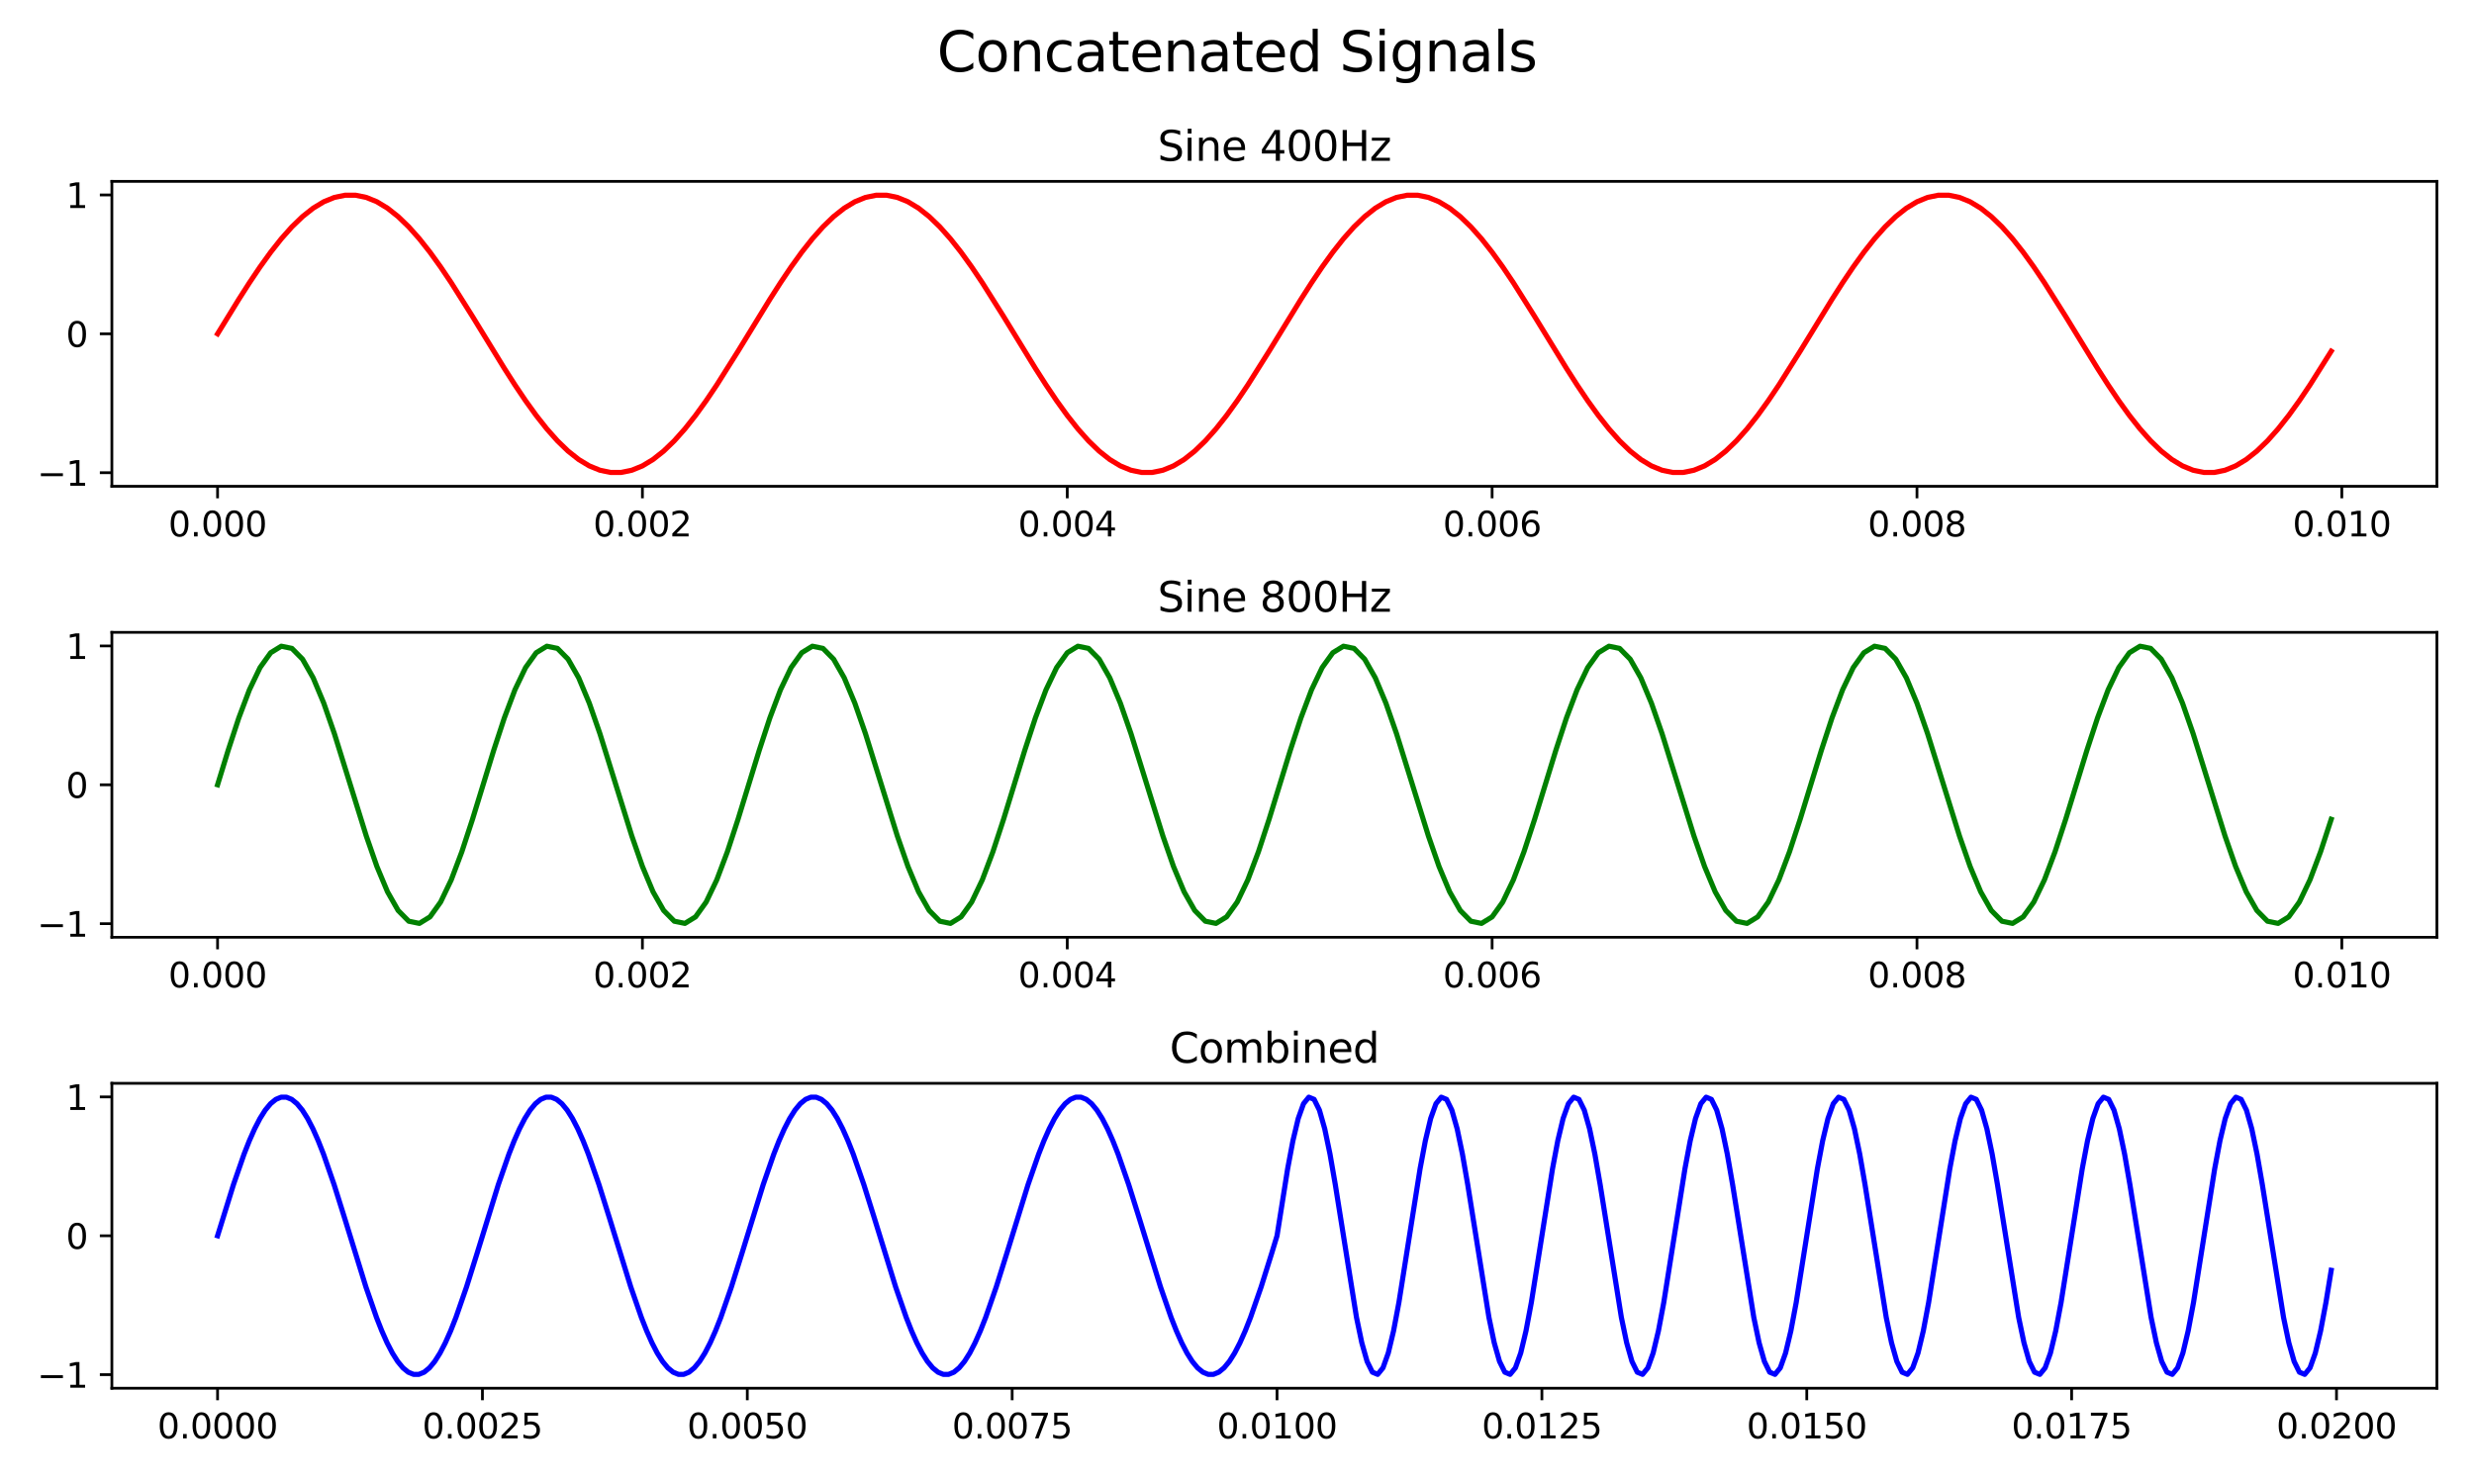 <?xml version="1.0" encoding="utf-8" standalone="no"?>
<!DOCTYPE svg PUBLIC "-//W3C//DTD SVG 1.1//EN"
  "http://www.w3.org/Graphics/SVG/1.1/DTD/svg11.dtd">
<svg xmlns:xlink="http://www.w3.org/1999/xlink" width="720pt" height="432pt" viewBox="0 0 720 432" xmlns="http://www.w3.org/2000/svg" version="1.1">
 <defs>
  <style type="text/css">*{stroke-linejoin: round; stroke-linecap: butt}</style>
 </defs>
 <g id="figure_1">
  <g id="patch_1">
   <path d="M 0 432 
L 720 432 
L 720 0 
L 0 0 
z
" style="fill: #ffffff"/>
  </g>
  <g id="axes_1">
   <g id="patch_2">
    <path d="M 32.56 141.56 
L 709.2 141.56 
L 709.2 52.8 
L 32.56 52.8 
z
" style="fill: #ffffff"/>
   </g>
   <g id="matplotlib.axis_1">
    <g id="xtick_1">
     <g id="line2d_1">
      <defs>
       <path id="m0dd2c2c470" d="M 0 0 
L 0 3.5 
" style="stroke: #000000; stroke-width: 0.8"/>
      </defs>
      <g>
       <use xlink:href="#m0dd2c2c470" x="63.316" y="141.56" style="stroke: #000000; stroke-width: 0.8"/>
      </g>
     </g>
     <g id="text_1">
      <!-- 0.000 -->
      <g transform="translate(49.002 156.158) scale(0.1 -0.1)">
       <defs>
        <path id="DejaVuSans-30" d="M 2034 4250 
Q 1547 4250 1301 3770 
Q 1056 3291 1056 2328 
Q 1056 1369 1301 889 
Q 1547 409 2034 409 
Q 2525 409 2770 889 
Q 3016 1369 3016 2328 
Q 3016 3291 2770 3770 
Q 2525 4250 2034 4250 
z
M 2034 4750 
Q 2819 4750 3233 4129 
Q 3647 3509 3647 2328 
Q 3647 1150 3233 529 
Q 2819 -91 2034 -91 
Q 1250 -91 836 529 
Q 422 1150 422 2328 
Q 422 3509 836 4129 
Q 1250 4750 2034 4750 
z
" transform="scale(0.016)"/>
        <path id="DejaVuSans-2e" d="M 684 794 
L 1344 794 
L 1344 0 
L 684 0 
L 684 794 
z
" transform="scale(0.016)"/>
       </defs>
       <use xlink:href="#DejaVuSans-30"/>
       <use xlink:href="#DejaVuSans-2e" x="63.623"/>
       <use xlink:href="#DejaVuSans-30" x="95.41"/>
       <use xlink:href="#DejaVuSans-30" x="159.033"/>
       <use xlink:href="#DejaVuSans-30" x="222.656"/>
      </g>
     </g>
    </g>
    <g id="xtick_2">
     <g id="line2d_2">
      <g>
       <use xlink:href="#m0dd2c2c470" x="186.96" y="141.56" style="stroke: #000000; stroke-width: 0.8"/>
      </g>
     </g>
     <g id="text_2">
      <!-- 0.002 -->
      <g transform="translate(172.646 156.158) scale(0.1 -0.1)">
       <defs>
        <path id="DejaVuSans-32" d="M 1228 531 
L 3431 531 
L 3431 0 
L 469 0 
L 469 531 
Q 828 903 1448 1529 
Q 2069 2156 2228 2338 
Q 2531 2678 2651 2914 
Q 2772 3150 2772 3378 
Q 2772 3750 2511 3984 
Q 2250 4219 1831 4219 
Q 1534 4219 1204 4116 
Q 875 4013 500 3803 
L 500 4441 
Q 881 4594 1212 4672 
Q 1544 4750 1819 4750 
Q 2544 4750 2975 4387 
Q 3406 4025 3406 3419 
Q 3406 3131 3298 2873 
Q 3191 2616 2906 2266 
Q 2828 2175 2409 1742 
Q 1991 1309 1228 531 
z
" transform="scale(0.016)"/>
       </defs>
       <use xlink:href="#DejaVuSans-30"/>
       <use xlink:href="#DejaVuSans-2e" x="63.623"/>
       <use xlink:href="#DejaVuSans-30" x="95.41"/>
       <use xlink:href="#DejaVuSans-30" x="159.033"/>
       <use xlink:href="#DejaVuSans-32" x="222.656"/>
      </g>
     </g>
    </g>
    <g id="xtick_3">
     <g id="line2d_3">
      <g>
       <use xlink:href="#m0dd2c2c470" x="310.604" y="141.56" style="stroke: #000000; stroke-width: 0.8"/>
      </g>
     </g>
     <g id="text_3">
      <!-- 0.004 -->
      <g transform="translate(296.29 156.158) scale(0.1 -0.1)">
       <defs>
        <path id="DejaVuSans-34" d="M 2419 4116 
L 825 1625 
L 2419 1625 
L 2419 4116 
z
M 2253 4666 
L 3047 4666 
L 3047 1625 
L 3713 1625 
L 3713 1100 
L 3047 1100 
L 3047 0 
L 2419 0 
L 2419 1100 
L 313 1100 
L 313 1709 
L 2253 4666 
z
" transform="scale(0.016)"/>
       </defs>
       <use xlink:href="#DejaVuSans-30"/>
       <use xlink:href="#DejaVuSans-2e" x="63.623"/>
       <use xlink:href="#DejaVuSans-30" x="95.41"/>
       <use xlink:href="#DejaVuSans-30" x="159.033"/>
       <use xlink:href="#DejaVuSans-34" x="222.656"/>
      </g>
     </g>
    </g>
    <g id="xtick_4">
     <g id="line2d_4">
      <g>
       <use xlink:href="#m0dd2c2c470" x="434.247" y="141.56" style="stroke: #000000; stroke-width: 0.8"/>
      </g>
     </g>
     <g id="text_4">
      <!-- 0.006 -->
      <g transform="translate(419.933 156.158) scale(0.1 -0.1)">
       <defs>
        <path id="DejaVuSans-36" d="M 2113 2584 
Q 1688 2584 1439 2293 
Q 1191 2003 1191 1497 
Q 1191 994 1439 701 
Q 1688 409 2113 409 
Q 2538 409 2786 701 
Q 3034 994 3034 1497 
Q 3034 2003 2786 2293 
Q 2538 2584 2113 2584 
z
M 3366 4563 
L 3366 3988 
Q 3128 4100 2886 4159 
Q 2644 4219 2406 4219 
Q 1781 4219 1451 3797 
Q 1122 3375 1075 2522 
Q 1259 2794 1537 2939 
Q 1816 3084 2150 3084 
Q 2853 3084 3261 2657 
Q 3669 2231 3669 1497 
Q 3669 778 3244 343 
Q 2819 -91 2113 -91 
Q 1303 -91 875 529 
Q 447 1150 447 2328 
Q 447 3434 972 4092 
Q 1497 4750 2381 4750 
Q 2619 4750 2861 4703 
Q 3103 4656 3366 4563 
z
" transform="scale(0.016)"/>
       </defs>
       <use xlink:href="#DejaVuSans-30"/>
       <use xlink:href="#DejaVuSans-2e" x="63.623"/>
       <use xlink:href="#DejaVuSans-30" x="95.41"/>
       <use xlink:href="#DejaVuSans-30" x="159.033"/>
       <use xlink:href="#DejaVuSans-36" x="222.656"/>
      </g>
     </g>
    </g>
    <g id="xtick_5">
     <g id="line2d_5">
      <g>
       <use xlink:href="#m0dd2c2c470" x="557.891" y="141.56" style="stroke: #000000; stroke-width: 0.8"/>
      </g>
     </g>
     <g id="text_5">
      <!-- 0.008 -->
      <g transform="translate(543.577 156.158) scale(0.1 -0.1)">
       <defs>
        <path id="DejaVuSans-38" d="M 2034 2216 
Q 1584 2216 1326 1975 
Q 1069 1734 1069 1313 
Q 1069 891 1326 650 
Q 1584 409 2034 409 
Q 2484 409 2743 651 
Q 3003 894 3003 1313 
Q 3003 1734 2745 1975 
Q 2488 2216 2034 2216 
z
M 1403 2484 
Q 997 2584 770 2862 
Q 544 3141 544 3541 
Q 544 4100 942 4425 
Q 1341 4750 2034 4750 
Q 2731 4750 3128 4425 
Q 3525 4100 3525 3541 
Q 3525 3141 3298 2862 
Q 3072 2584 2669 2484 
Q 3125 2378 3379 2068 
Q 3634 1759 3634 1313 
Q 3634 634 3220 271 
Q 2806 -91 2034 -91 
Q 1263 -91 848 271 
Q 434 634 434 1313 
Q 434 1759 690 2068 
Q 947 2378 1403 2484 
z
M 1172 3481 
Q 1172 3119 1398 2916 
Q 1625 2713 2034 2713 
Q 2441 2713 2670 2916 
Q 2900 3119 2900 3481 
Q 2900 3844 2670 4047 
Q 2441 4250 2034 4250 
Q 1625 4250 1398 4047 
Q 1172 3844 1172 3481 
z
" transform="scale(0.016)"/>
       </defs>
       <use xlink:href="#DejaVuSans-30"/>
       <use xlink:href="#DejaVuSans-2e" x="63.623"/>
       <use xlink:href="#DejaVuSans-30" x="95.41"/>
       <use xlink:href="#DejaVuSans-30" x="159.033"/>
       <use xlink:href="#DejaVuSans-38" x="222.656"/>
      </g>
     </g>
    </g>
    <g id="xtick_6">
     <g id="line2d_6">
      <g>
       <use xlink:href="#m0dd2c2c470" x="681.535" y="141.56" style="stroke: #000000; stroke-width: 0.8"/>
      </g>
     </g>
     <g id="text_6">
      <!-- 0.010 -->
      <g transform="translate(667.221 156.158) scale(0.1 -0.1)">
       <defs>
        <path id="DejaVuSans-31" d="M 794 531 
L 1825 531 
L 1825 4091 
L 703 3866 
L 703 4441 
L 1819 4666 
L 2450 4666 
L 2450 531 
L 3481 531 
L 3481 0 
L 794 0 
L 794 531 
z
" transform="scale(0.016)"/>
       </defs>
       <use xlink:href="#DejaVuSans-30"/>
       <use xlink:href="#DejaVuSans-2e" x="63.623"/>
       <use xlink:href="#DejaVuSans-30" x="95.41"/>
       <use xlink:href="#DejaVuSans-31" x="159.033"/>
       <use xlink:href="#DejaVuSans-30" x="222.656"/>
      </g>
     </g>
    </g>
   </g>
   <g id="matplotlib.axis_2">
    <g id="ytick_1">
     <g id="line2d_7">
      <defs>
       <path id="me35bb0b29d" d="M 0 0 
L -3.5 0 
" style="stroke: #000000; stroke-width: 0.8"/>
      </defs>
      <g>
       <use xlink:href="#me35bb0b29d" x="32.56" y="137.605" style="stroke: #000000; stroke-width: 0.8"/>
      </g>
     </g>
     <g id="text_7">
      <!-- −1 -->
      <g transform="translate(10.818 141.404) scale(0.1 -0.1)">
       <defs>
        <path id="DejaVuSans-2212" d="M 678 2272 
L 4684 2272 
L 4684 1741 
L 678 1741 
L 678 2272 
z
" transform="scale(0.016)"/>
       </defs>
       <use xlink:href="#DejaVuSans-2212"/>
       <use xlink:href="#DejaVuSans-31" x="83.789"/>
      </g>
     </g>
    </g>
    <g id="ytick_2">
     <g id="line2d_8">
      <g>
       <use xlink:href="#me35bb0b29d" x="32.56" y="97.18" style="stroke: #000000; stroke-width: 0.8"/>
      </g>
     </g>
     <g id="text_8">
      <!-- 0 -->
      <g transform="translate(19.198 100.979) scale(0.1 -0.1)">
       <use xlink:href="#DejaVuSans-30"/>
      </g>
     </g>
    </g>
    <g id="ytick_3">
     <g id="line2d_9">
      <g>
       <use xlink:href="#me35bb0b29d" x="32.56" y="56.755" style="stroke: #000000; stroke-width: 0.8"/>
      </g>
     </g>
     <g id="text_9">
      <!-- 1 -->
      <g transform="translate(19.198 60.554) scale(0.1 -0.1)">
       <use xlink:href="#DejaVuSans-31"/>
      </g>
     </g>
    </g>
   </g>
   <g id="line2d_10">
    <path d="M 63.316 97.18 
L 69.499 87.127 
L 72.59 82.298 
L 75.681 77.705 
L 78.772 73.419 
L 81.863 69.507 
L 84.954 66.032 
L 88.045 63.048 
L 91.136 60.602 
L 94.227 58.733 
L 97.318 57.471 
L 100.409 56.835 
L 103.501 56.835 
L 106.592 57.471 
L 109.683 58.733 
L 112.774 60.602 
L 115.865 63.048 
L 118.956 66.032 
L 122.047 69.507 
L 125.138 73.419 
L 128.229 77.705 
L 131.32 82.298 
L 137.503 92.113 
L 146.776 107.233 
L 149.867 112.062 
L 152.958 116.655 
L 156.049 120.941 
L 159.14 124.853 
L 162.231 128.328 
L 165.322 131.312 
L 168.413 133.758 
L 171.505 135.627 
L 174.596 136.889 
L 177.687 137.525 
L 180.778 137.525 
L 183.869 136.889 
L 186.96 135.627 
L 190.051 133.758 
L 193.142 131.312 
L 196.233 128.328 
L 199.324 124.853 
L 202.415 120.941 
L 205.507 116.655 
L 208.598 112.062 
L 214.78 102.247 
L 224.053 87.127 
L 227.144 82.298 
L 230.235 77.705 
L 233.326 73.419 
L 236.418 69.507 
L 239.509 66.032 
L 242.6 63.048 
L 245.691 60.602 
L 248.782 58.733 
L 251.873 57.471 
L 254.964 56.835 
L 258.055 56.835 
L 261.146 57.471 
L 264.237 58.733 
L 267.328 60.602 
L 270.42 63.048 
L 273.511 66.032 
L 276.602 69.507 
L 279.693 73.419 
L 282.784 77.705 
L 285.875 82.298 
L 292.057 92.113 
L 301.33 107.233 
L 304.422 112.062 
L 307.513 116.655 
L 310.604 120.941 
L 313.695 124.853 
L 316.786 128.328 
L 319.877 131.312 
L 322.968 133.758 
L 326.059 135.627 
L 329.15 136.889 
L 332.241 137.525 
L 335.332 137.525 
L 338.424 136.889 
L 341.515 135.627 
L 344.606 133.758 
L 347.697 131.312 
L 350.788 128.328 
L 353.879 124.853 
L 356.97 120.941 
L 360.061 116.655 
L 363.152 112.062 
L 369.334 102.247 
L 378.608 87.127 
L 381.699 82.298 
L 384.79 77.705 
L 387.881 73.419 
L 390.972 69.507 
L 394.063 66.032 
L 397.154 63.048 
L 400.245 60.602 
L 403.336 58.733 
L 406.428 57.471 
L 409.519 56.835 
L 412.61 56.835 
L 415.701 57.471 
L 418.792 58.733 
L 421.883 60.602 
L 424.974 63.048 
L 428.065 66.032 
L 431.156 69.507 
L 434.247 73.419 
L 437.338 77.705 
L 440.43 82.298 
L 446.612 92.113 
L 455.885 107.233 
L 458.976 112.062 
L 462.067 116.655 
L 465.158 120.941 
L 468.249 124.853 
L 471.34 128.328 
L 474.432 131.312 
L 477.523 133.758 
L 480.614 135.627 
L 483.705 136.889 
L 486.796 137.525 
L 489.887 137.525 
L 492.978 136.889 
L 496.069 135.627 
L 499.16 133.758 
L 502.251 131.312 
L 505.342 128.328 
L 508.434 124.853 
L 511.525 120.941 
L 514.616 116.655 
L 517.707 112.062 
L 523.889 102.247 
L 533.162 87.127 
L 536.253 82.298 
L 539.345 77.705 
L 542.436 73.419 
L 545.527 69.507 
L 548.618 66.032 
L 551.709 63.048 
L 554.8 60.602 
L 557.891 58.733 
L 560.982 57.471 
L 564.073 56.835 
L 567.164 56.835 
L 570.255 57.471 
L 573.347 58.733 
L 576.438 60.602 
L 579.529 63.048 
L 582.62 66.032 
L 585.711 69.507 
L 588.802 73.419 
L 591.893 77.705 
L 594.984 82.298 
L 601.166 92.113 
L 610.44 107.233 
L 613.531 112.062 
L 616.622 116.655 
L 619.713 120.941 
L 622.804 124.853 
L 625.895 128.328 
L 628.986 131.312 
L 632.077 133.758 
L 635.168 135.627 
L 638.259 136.889 
L 641.351 137.525 
L 644.442 137.525 
L 647.533 136.889 
L 650.624 135.627 
L 653.715 133.758 
L 656.806 131.312 
L 659.897 128.328 
L 662.988 124.853 
L 666.079 120.941 
L 669.17 116.655 
L 672.261 112.062 
L 678.444 102.247 
L 678.444 102.247 
" clip-path="url(#p39db5ffa3b)" style="fill: none; stroke: #ff0000; stroke-width: 1.5; stroke-linecap: square"/>
   </g>
   <g id="patch_3">
    <path d="M 32.56 141.56 
L 32.56 52.8 
" style="fill: none; stroke: #000000; stroke-width: 0.8; stroke-linejoin: miter; stroke-linecap: square"/>
   </g>
   <g id="patch_4">
    <path d="M 709.2 141.56 
L 709.2 52.8 
" style="fill: none; stroke: #000000; stroke-width: 0.8; stroke-linejoin: miter; stroke-linecap: square"/>
   </g>
   <g id="patch_5">
    <path d="M 32.56 141.56 
L 709.2 141.56 
" style="fill: none; stroke: #000000; stroke-width: 0.8; stroke-linejoin: miter; stroke-linecap: square"/>
   </g>
   <g id="patch_6">
    <path d="M 32.56 52.8 
L 709.2 52.8 
" style="fill: none; stroke: #000000; stroke-width: 0.8; stroke-linejoin: miter; stroke-linecap: square"/>
   </g>
   <g id="text_10">
    <!-- Sine 400Hz -->
    <g transform="translate(336.889 46.8) scale(0.12 -0.12)">
     <defs>
      <path id="DejaVuSans-53" d="M 3425 4513 
L 3425 3897 
Q 3066 4069 2747 4153 
Q 2428 4238 2131 4238 
Q 1616 4238 1336 4038 
Q 1056 3838 1056 3469 
Q 1056 3159 1242 3001 
Q 1428 2844 1947 2747 
L 2328 2669 
Q 3034 2534 3370 2195 
Q 3706 1856 3706 1288 
Q 3706 609 3251 259 
Q 2797 -91 1919 -91 
Q 1588 -91 1214 -16 
Q 841 59 441 206 
L 441 856 
Q 825 641 1194 531 
Q 1563 422 1919 422 
Q 2459 422 2753 634 
Q 3047 847 3047 1241 
Q 3047 1584 2836 1778 
Q 2625 1972 2144 2069 
L 1759 2144 
Q 1053 2284 737 2584 
Q 422 2884 422 3419 
Q 422 4038 858 4394 
Q 1294 4750 2059 4750 
Q 2388 4750 2728 4690 
Q 3069 4631 3425 4513 
z
" transform="scale(0.016)"/>
      <path id="DejaVuSans-69" d="M 603 3500 
L 1178 3500 
L 1178 0 
L 603 0 
L 603 3500 
z
M 603 4863 
L 1178 4863 
L 1178 4134 
L 603 4134 
L 603 4863 
z
" transform="scale(0.016)"/>
      <path id="DejaVuSans-6e" d="M 3513 2113 
L 3513 0 
L 2938 0 
L 2938 2094 
Q 2938 2591 2744 2837 
Q 2550 3084 2163 3084 
Q 1697 3084 1428 2787 
Q 1159 2491 1159 1978 
L 1159 0 
L 581 0 
L 581 3500 
L 1159 3500 
L 1159 2956 
Q 1366 3272 1645 3428 
Q 1925 3584 2291 3584 
Q 2894 3584 3203 3211 
Q 3513 2838 3513 2113 
z
" transform="scale(0.016)"/>
      <path id="DejaVuSans-65" d="M 3597 1894 
L 3597 1613 
L 953 1613 
Q 991 1019 1311 708 
Q 1631 397 2203 397 
Q 2534 397 2845 478 
Q 3156 559 3463 722 
L 3463 178 
Q 3153 47 2828 -22 
Q 2503 -91 2169 -91 
Q 1331 -91 842 396 
Q 353 884 353 1716 
Q 353 2575 817 3079 
Q 1281 3584 2069 3584 
Q 2775 3584 3186 3129 
Q 3597 2675 3597 1894 
z
M 3022 2063 
Q 3016 2534 2758 2815 
Q 2500 3097 2075 3097 
Q 1594 3097 1305 2825 
Q 1016 2553 972 2059 
L 3022 2063 
z
" transform="scale(0.016)"/>
      <path id="DejaVuSans-20" transform="scale(0.016)"/>
      <path id="DejaVuSans-48" d="M 628 4666 
L 1259 4666 
L 1259 2753 
L 3553 2753 
L 3553 4666 
L 4184 4666 
L 4184 0 
L 3553 0 
L 3553 2222 
L 1259 2222 
L 1259 0 
L 628 0 
L 628 4666 
z
" transform="scale(0.016)"/>
      <path id="DejaVuSans-7a" d="M 353 3500 
L 3084 3500 
L 3084 2975 
L 922 459 
L 3084 459 
L 3084 0 
L 275 0 
L 275 525 
L 2438 3041 
L 353 3041 
L 353 3500 
z
" transform="scale(0.016)"/>
     </defs>
     <use xlink:href="#DejaVuSans-53"/>
     <use xlink:href="#DejaVuSans-69" x="63.477"/>
     <use xlink:href="#DejaVuSans-6e" x="91.26"/>
     <use xlink:href="#DejaVuSans-65" x="154.639"/>
     <use xlink:href="#DejaVuSans-20" x="216.162"/>
     <use xlink:href="#DejaVuSans-34" x="247.949"/>
     <use xlink:href="#DejaVuSans-30" x="311.572"/>
     <use xlink:href="#DejaVuSans-30" x="375.195"/>
     <use xlink:href="#DejaVuSans-48" x="438.818"/>
     <use xlink:href="#DejaVuSans-7a" x="514.014"/>
    </g>
   </g>
  </g>
  <g id="axes_2">
   <g id="patch_7">
    <path d="M 32.56 272.84 
L 709.2 272.84 
L 709.2 184.08 
L 32.56 184.08 
z
" style="fill: #ffffff"/>
   </g>
   <g id="matplotlib.axis_3">
    <g id="xtick_7">
     <g id="line2d_11">
      <g>
       <use xlink:href="#m0dd2c2c470" x="63.316" y="272.84" style="stroke: #000000; stroke-width: 0.8"/>
      </g>
     </g>
     <g id="text_11">
      <!-- 0.000 -->
      <g transform="translate(49.002 287.438) scale(0.1 -0.1)">
       <use xlink:href="#DejaVuSans-30"/>
       <use xlink:href="#DejaVuSans-2e" x="63.623"/>
       <use xlink:href="#DejaVuSans-30" x="95.41"/>
       <use xlink:href="#DejaVuSans-30" x="159.033"/>
       <use xlink:href="#DejaVuSans-30" x="222.656"/>
      </g>
     </g>
    </g>
    <g id="xtick_8">
     <g id="line2d_12">
      <g>
       <use xlink:href="#m0dd2c2c470" x="186.96" y="272.84" style="stroke: #000000; stroke-width: 0.8"/>
      </g>
     </g>
     <g id="text_12">
      <!-- 0.002 -->
      <g transform="translate(172.646 287.438) scale(0.1 -0.1)">
       <use xlink:href="#DejaVuSans-30"/>
       <use xlink:href="#DejaVuSans-2e" x="63.623"/>
       <use xlink:href="#DejaVuSans-30" x="95.41"/>
       <use xlink:href="#DejaVuSans-30" x="159.033"/>
       <use xlink:href="#DejaVuSans-32" x="222.656"/>
      </g>
     </g>
    </g>
    <g id="xtick_9">
     <g id="line2d_13">
      <g>
       <use xlink:href="#m0dd2c2c470" x="310.604" y="272.84" style="stroke: #000000; stroke-width: 0.8"/>
      </g>
     </g>
     <g id="text_13">
      <!-- 0.004 -->
      <g transform="translate(296.29 287.438) scale(0.1 -0.1)">
       <use xlink:href="#DejaVuSans-30"/>
       <use xlink:href="#DejaVuSans-2e" x="63.623"/>
       <use xlink:href="#DejaVuSans-30" x="95.41"/>
       <use xlink:href="#DejaVuSans-30" x="159.033"/>
       <use xlink:href="#DejaVuSans-34" x="222.656"/>
      </g>
     </g>
    </g>
    <g id="xtick_10">
     <g id="line2d_14">
      <g>
       <use xlink:href="#m0dd2c2c470" x="434.247" y="272.84" style="stroke: #000000; stroke-width: 0.8"/>
      </g>
     </g>
     <g id="text_14">
      <!-- 0.006 -->
      <g transform="translate(419.933 287.438) scale(0.1 -0.1)">
       <use xlink:href="#DejaVuSans-30"/>
       <use xlink:href="#DejaVuSans-2e" x="63.623"/>
       <use xlink:href="#DejaVuSans-30" x="95.41"/>
       <use xlink:href="#DejaVuSans-30" x="159.033"/>
       <use xlink:href="#DejaVuSans-36" x="222.656"/>
      </g>
     </g>
    </g>
    <g id="xtick_11">
     <g id="line2d_15">
      <g>
       <use xlink:href="#m0dd2c2c470" x="557.891" y="272.84" style="stroke: #000000; stroke-width: 0.8"/>
      </g>
     </g>
     <g id="text_15">
      <!-- 0.008 -->
      <g transform="translate(543.577 287.438) scale(0.1 -0.1)">
       <use xlink:href="#DejaVuSans-30"/>
       <use xlink:href="#DejaVuSans-2e" x="63.623"/>
       <use xlink:href="#DejaVuSans-30" x="95.41"/>
       <use xlink:href="#DejaVuSans-30" x="159.033"/>
       <use xlink:href="#DejaVuSans-38" x="222.656"/>
      </g>
     </g>
    </g>
    <g id="xtick_12">
     <g id="line2d_16">
      <g>
       <use xlink:href="#m0dd2c2c470" x="681.535" y="272.84" style="stroke: #000000; stroke-width: 0.8"/>
      </g>
     </g>
     <g id="text_16">
      <!-- 0.010 -->
      <g transform="translate(667.221 287.438) scale(0.1 -0.1)">
       <use xlink:href="#DejaVuSans-30"/>
       <use xlink:href="#DejaVuSans-2e" x="63.623"/>
       <use xlink:href="#DejaVuSans-30" x="95.41"/>
       <use xlink:href="#DejaVuSans-31" x="159.033"/>
       <use xlink:href="#DejaVuSans-30" x="222.656"/>
      </g>
     </g>
    </g>
   </g>
   <g id="matplotlib.axis_4">
    <g id="ytick_4">
     <g id="line2d_17">
      <g>
       <use xlink:href="#me35bb0b29d" x="32.56" y="268.885" style="stroke: #000000; stroke-width: 0.8"/>
      </g>
     </g>
     <g id="text_17">
      <!-- −1 -->
      <g transform="translate(10.818 272.684) scale(0.1 -0.1)">
       <use xlink:href="#DejaVuSans-2212"/>
       <use xlink:href="#DejaVuSans-31" x="83.789"/>
      </g>
     </g>
    </g>
    <g id="ytick_5">
     <g id="line2d_18">
      <g>
       <use xlink:href="#me35bb0b29d" x="32.56" y="228.46" style="stroke: #000000; stroke-width: 0.8"/>
      </g>
     </g>
     <g id="text_18">
      <!-- 0 -->
      <g transform="translate(19.198 232.259) scale(0.1 -0.1)">
       <use xlink:href="#DejaVuSans-30"/>
      </g>
     </g>
    </g>
    <g id="ytick_6">
     <g id="line2d_19">
      <g>
       <use xlink:href="#me35bb0b29d" x="32.56" y="188.035" style="stroke: #000000; stroke-width: 0.8"/>
      </g>
     </g>
     <g id="text_19">
      <!-- 1 -->
      <g transform="translate(19.198 191.834) scale(0.1 -0.1)">
       <use xlink:href="#DejaVuSans-31"/>
      </g>
     </g>
    </g>
   </g>
   <g id="line2d_20">
    <path d="M 63.316 228.46 
L 66.407 218.407 
L 69.499 208.985 
L 72.59 200.787 
L 75.681 194.328 
L 78.772 190.013 
L 81.863 188.115 
L 84.954 188.751 
L 88.045 191.882 
L 91.136 197.312 
L 94.227 204.699 
L 97.318 213.578 
L 106.592 243.342 
L 109.683 252.221 
L 112.774 259.608 
L 115.865 265.038 
L 118.956 268.169 
L 122.047 268.805 
L 125.138 266.907 
L 128.229 262.592 
L 131.32 256.133 
L 134.411 247.935 
L 137.503 238.513 
L 143.685 218.407 
L 146.776 208.985 
L 149.867 200.787 
L 152.958 194.328 
L 156.049 190.013 
L 159.14 188.115 
L 162.231 188.751 
L 165.322 191.882 
L 168.413 197.312 
L 171.505 204.699 
L 174.596 213.578 
L 183.869 243.342 
L 186.96 252.221 
L 190.051 259.608 
L 193.142 265.038 
L 196.233 268.169 
L 199.324 268.805 
L 202.415 266.907 
L 205.507 262.592 
L 208.598 256.133 
L 211.689 247.935 
L 214.78 238.513 
L 220.962 218.407 
L 224.053 208.985 
L 227.144 200.787 
L 230.235 194.328 
L 233.326 190.013 
L 236.418 188.115 
L 239.509 188.751 
L 242.6 191.882 
L 245.691 197.312 
L 248.782 204.699 
L 251.873 213.578 
L 261.146 243.342 
L 264.237 252.221 
L 267.328 259.608 
L 270.42 265.038 
L 273.511 268.169 
L 276.602 268.805 
L 279.693 266.907 
L 282.784 262.592 
L 285.875 256.133 
L 288.966 247.935 
L 292.057 238.513 
L 298.239 218.407 
L 301.33 208.985 
L 304.422 200.787 
L 307.513 194.328 
L 310.604 190.013 
L 313.695 188.115 
L 316.786 188.751 
L 319.877 191.882 
L 322.968 197.312 
L 326.059 204.699 
L 329.15 213.578 
L 338.424 243.342 
L 341.515 252.221 
L 344.606 259.608 
L 347.697 265.038 
L 350.788 268.169 
L 353.879 268.805 
L 356.97 266.907 
L 360.061 262.592 
L 363.152 256.133 
L 366.243 247.935 
L 369.334 238.513 
L 375.517 218.407 
L 378.608 208.985 
L 381.699 200.787 
L 384.79 194.328 
L 387.881 190.013 
L 390.972 188.115 
L 394.063 188.751 
L 397.154 191.882 
L 400.245 197.312 
L 403.336 204.699 
L 406.428 213.578 
L 415.701 243.342 
L 418.792 252.221 
L 421.883 259.608 
L 424.974 265.038 
L 428.065 268.169 
L 431.156 268.805 
L 434.247 266.907 
L 437.338 262.592 
L 440.43 256.133 
L 443.521 247.935 
L 446.612 238.513 
L 452.794 218.407 
L 455.885 208.985 
L 458.976 200.787 
L 462.067 194.328 
L 465.158 190.013 
L 468.249 188.115 
L 471.34 188.751 
L 474.432 191.882 
L 477.523 197.312 
L 480.614 204.699 
L 483.705 213.578 
L 492.978 243.342 
L 496.069 252.221 
L 499.16 259.608 
L 502.251 265.038 
L 505.342 268.169 
L 508.434 268.805 
L 511.525 266.907 
L 514.616 262.592 
L 517.707 256.133 
L 520.798 247.935 
L 523.889 238.513 
L 530.071 218.407 
L 533.162 208.985 
L 536.253 200.787 
L 539.345 194.328 
L 542.436 190.013 
L 545.527 188.115 
L 548.618 188.751 
L 551.709 191.882 
L 554.8 197.312 
L 557.891 204.699 
L 560.982 213.578 
L 570.255 243.342 
L 573.347 252.221 
L 576.438 259.608 
L 579.529 265.038 
L 582.62 268.169 
L 585.711 268.805 
L 588.802 266.907 
L 591.893 262.592 
L 594.984 256.133 
L 598.075 247.935 
L 601.166 238.513 
L 607.349 218.407 
L 610.44 208.985 
L 613.531 200.787 
L 616.622 194.328 
L 619.713 190.013 
L 622.804 188.115 
L 625.895 188.751 
L 628.986 191.882 
L 632.077 197.312 
L 635.168 204.699 
L 638.259 213.578 
L 647.533 243.342 
L 650.624 252.221 
L 653.715 259.608 
L 656.806 265.038 
L 659.897 268.169 
L 662.988 268.805 
L 666.079 266.907 
L 669.17 262.592 
L 672.261 256.133 
L 675.353 247.935 
L 678.444 238.513 
L 678.444 238.513 
" clip-path="url(#pa8fe225d88)" style="fill: none; stroke: #008000; stroke-width: 1.5; stroke-linecap: square"/>
   </g>
   <g id="patch_8">
    <path d="M 32.56 272.84 
L 32.56 184.08 
" style="fill: none; stroke: #000000; stroke-width: 0.8; stroke-linejoin: miter; stroke-linecap: square"/>
   </g>
   <g id="patch_9">
    <path d="M 709.2 272.84 
L 709.2 184.08 
" style="fill: none; stroke: #000000; stroke-width: 0.8; stroke-linejoin: miter; stroke-linecap: square"/>
   </g>
   <g id="patch_10">
    <path d="M 32.56 272.84 
L 709.2 272.84 
" style="fill: none; stroke: #000000; stroke-width: 0.8; stroke-linejoin: miter; stroke-linecap: square"/>
   </g>
   <g id="patch_11">
    <path d="M 32.56 184.08 
L 709.2 184.08 
" style="fill: none; stroke: #000000; stroke-width: 0.8; stroke-linejoin: miter; stroke-linecap: square"/>
   </g>
   <g id="text_20">
    <!-- Sine 800Hz -->
    <g transform="translate(336.889 178.08) scale(0.12 -0.12)">
     <use xlink:href="#DejaVuSans-53"/>
     <use xlink:href="#DejaVuSans-69" x="63.477"/>
     <use xlink:href="#DejaVuSans-6e" x="91.26"/>
     <use xlink:href="#DejaVuSans-65" x="154.639"/>
     <use xlink:href="#DejaVuSans-20" x="216.162"/>
     <use xlink:href="#DejaVuSans-38" x="247.949"/>
     <use xlink:href="#DejaVuSans-30" x="311.572"/>
     <use xlink:href="#DejaVuSans-30" x="375.195"/>
     <use xlink:href="#DejaVuSans-48" x="438.818"/>
     <use xlink:href="#DejaVuSans-7a" x="514.014"/>
    </g>
   </g>
  </g>
  <g id="axes_3">
   <g id="patch_12">
    <path d="M 32.56 404.12 
L 709.2 404.12 
L 709.2 315.36 
L 32.56 315.36 
z
" style="fill: #ffffff"/>
   </g>
   <g id="matplotlib.axis_5">
    <g id="xtick_13">
     <g id="line2d_21">
      <g>
       <use xlink:href="#m0dd2c2c470" x="63.316" y="404.12" style="stroke: #000000; stroke-width: 0.8"/>
      </g>
     </g>
     <g id="text_21">
      <!-- 0.0000 -->
      <g transform="translate(45.821 418.718) scale(0.1 -0.1)">
       <use xlink:href="#DejaVuSans-30"/>
       <use xlink:href="#DejaVuSans-2e" x="63.623"/>
       <use xlink:href="#DejaVuSans-30" x="95.41"/>
       <use xlink:href="#DejaVuSans-30" x="159.033"/>
       <use xlink:href="#DejaVuSans-30" x="222.656"/>
       <use xlink:href="#DejaVuSans-30" x="286.279"/>
      </g>
     </g>
    </g>
    <g id="xtick_14">
     <g id="line2d_22">
      <g>
       <use xlink:href="#m0dd2c2c470" x="140.4" y="404.12" style="stroke: #000000; stroke-width: 0.8"/>
      </g>
     </g>
     <g id="text_22">
      <!-- 0.0025 -->
      <g transform="translate(122.905 418.718) scale(0.1 -0.1)">
       <defs>
        <path id="DejaVuSans-35" d="M 691 4666 
L 3169 4666 
L 3169 4134 
L 1269 4134 
L 1269 2991 
Q 1406 3038 1543 3061 
Q 1681 3084 1819 3084 
Q 2600 3084 3056 2656 
Q 3513 2228 3513 1497 
Q 3513 744 3044 326 
Q 2575 -91 1722 -91 
Q 1428 -91 1123 -41 
Q 819 9 494 109 
L 494 744 
Q 775 591 1075 516 
Q 1375 441 1709 441 
Q 2250 441 2565 725 
Q 2881 1009 2881 1497 
Q 2881 1984 2565 2268 
Q 2250 2553 1709 2553 
Q 1456 2553 1204 2497 
Q 953 2441 691 2322 
L 691 4666 
z
" transform="scale(0.016)"/>
       </defs>
       <use xlink:href="#DejaVuSans-30"/>
       <use xlink:href="#DejaVuSans-2e" x="63.623"/>
       <use xlink:href="#DejaVuSans-30" x="95.41"/>
       <use xlink:href="#DejaVuSans-30" x="159.033"/>
       <use xlink:href="#DejaVuSans-32" x="222.656"/>
       <use xlink:href="#DejaVuSans-35" x="286.279"/>
      </g>
     </g>
    </g>
    <g id="xtick_15">
     <g id="line2d_23">
      <g>
       <use xlink:href="#m0dd2c2c470" x="217.484" y="404.12" style="stroke: #000000; stroke-width: 0.8"/>
      </g>
     </g>
     <g id="text_23">
      <!-- 0.0050 -->
      <g transform="translate(199.988 418.718) scale(0.1 -0.1)">
       <use xlink:href="#DejaVuSans-30"/>
       <use xlink:href="#DejaVuSans-2e" x="63.623"/>
       <use xlink:href="#DejaVuSans-30" x="95.41"/>
       <use xlink:href="#DejaVuSans-30" x="159.033"/>
       <use xlink:href="#DejaVuSans-35" x="222.656"/>
       <use xlink:href="#DejaVuSans-30" x="286.279"/>
      </g>
     </g>
    </g>
    <g id="xtick_16">
     <g id="line2d_24">
      <g>
       <use xlink:href="#m0dd2c2c470" x="294.567" y="404.12" style="stroke: #000000; stroke-width: 0.8"/>
      </g>
     </g>
     <g id="text_24">
      <!-- 0.0075 -->
      <g transform="translate(277.072 418.718) scale(0.1 -0.1)">
       <defs>
        <path id="DejaVuSans-37" d="M 525 4666 
L 3525 4666 
L 3525 4397 
L 1831 0 
L 1172 0 
L 2766 4134 
L 525 4134 
L 525 4666 
z
" transform="scale(0.016)"/>
       </defs>
       <use xlink:href="#DejaVuSans-30"/>
       <use xlink:href="#DejaVuSans-2e" x="63.623"/>
       <use xlink:href="#DejaVuSans-30" x="95.41"/>
       <use xlink:href="#DejaVuSans-30" x="159.033"/>
       <use xlink:href="#DejaVuSans-37" x="222.656"/>
       <use xlink:href="#DejaVuSans-35" x="286.279"/>
      </g>
     </g>
    </g>
    <g id="xtick_17">
     <g id="line2d_25">
      <g>
       <use xlink:href="#m0dd2c2c470" x="371.651" y="404.12" style="stroke: #000000; stroke-width: 0.8"/>
      </g>
     </g>
     <g id="text_25">
      <!-- 0.0100 -->
      <g transform="translate(354.156 418.718) scale(0.1 -0.1)">
       <use xlink:href="#DejaVuSans-30"/>
       <use xlink:href="#DejaVuSans-2e" x="63.623"/>
       <use xlink:href="#DejaVuSans-30" x="95.41"/>
       <use xlink:href="#DejaVuSans-31" x="159.033"/>
       <use xlink:href="#DejaVuSans-30" x="222.656"/>
       <use xlink:href="#DejaVuSans-30" x="286.279"/>
      </g>
     </g>
    </g>
    <g id="xtick_18">
     <g id="line2d_26">
      <g>
       <use xlink:href="#m0dd2c2c470" x="448.734" y="404.12" style="stroke: #000000; stroke-width: 0.8"/>
      </g>
     </g>
     <g id="text_26">
      <!-- 0.0125 -->
      <g transform="translate(431.239 418.718) scale(0.1 -0.1)">
       <use xlink:href="#DejaVuSans-30"/>
       <use xlink:href="#DejaVuSans-2e" x="63.623"/>
       <use xlink:href="#DejaVuSans-30" x="95.41"/>
       <use xlink:href="#DejaVuSans-31" x="159.033"/>
       <use xlink:href="#DejaVuSans-32" x="222.656"/>
       <use xlink:href="#DejaVuSans-35" x="286.279"/>
      </g>
     </g>
    </g>
    <g id="xtick_19">
     <g id="line2d_27">
      <g>
       <use xlink:href="#m0dd2c2c470" x="525.818" y="404.12" style="stroke: #000000; stroke-width: 0.8"/>
      </g>
     </g>
     <g id="text_27">
      <!-- 0.0150 -->
      <g transform="translate(508.323 418.718) scale(0.1 -0.1)">
       <use xlink:href="#DejaVuSans-30"/>
       <use xlink:href="#DejaVuSans-2e" x="63.623"/>
       <use xlink:href="#DejaVuSans-30" x="95.41"/>
       <use xlink:href="#DejaVuSans-31" x="159.033"/>
       <use xlink:href="#DejaVuSans-35" x="222.656"/>
       <use xlink:href="#DejaVuSans-30" x="286.279"/>
      </g>
     </g>
    </g>
    <g id="xtick_20">
     <g id="line2d_28">
      <g>
       <use xlink:href="#m0dd2c2c470" x="602.902" y="404.12" style="stroke: #000000; stroke-width: 0.8"/>
      </g>
     </g>
     <g id="text_28">
      <!-- 0.0175 -->
      <g transform="translate(585.406 418.718) scale(0.1 -0.1)">
       <use xlink:href="#DejaVuSans-30"/>
       <use xlink:href="#DejaVuSans-2e" x="63.623"/>
       <use xlink:href="#DejaVuSans-30" x="95.41"/>
       <use xlink:href="#DejaVuSans-31" x="159.033"/>
       <use xlink:href="#DejaVuSans-37" x="222.656"/>
       <use xlink:href="#DejaVuSans-35" x="286.279"/>
      </g>
     </g>
    </g>
    <g id="xtick_21">
     <g id="line2d_29">
      <g>
       <use xlink:href="#m0dd2c2c470" x="679.985" y="404.12" style="stroke: #000000; stroke-width: 0.8"/>
      </g>
     </g>
     <g id="text_29">
      <!-- 0.0200 -->
      <g transform="translate(662.49 418.718) scale(0.1 -0.1)">
       <use xlink:href="#DejaVuSans-30"/>
       <use xlink:href="#DejaVuSans-2e" x="63.623"/>
       <use xlink:href="#DejaVuSans-30" x="95.41"/>
       <use xlink:href="#DejaVuSans-32" x="159.033"/>
       <use xlink:href="#DejaVuSans-30" x="222.656"/>
       <use xlink:href="#DejaVuSans-30" x="286.279"/>
      </g>
     </g>
    </g>
   </g>
   <g id="matplotlib.axis_6">
    <g id="ytick_7">
     <g id="line2d_30">
      <g>
       <use xlink:href="#me35bb0b29d" x="32.56" y="400.165" style="stroke: #000000; stroke-width: 0.8"/>
      </g>
     </g>
     <g id="text_30">
      <!-- −1 -->
      <g transform="translate(10.818 403.964) scale(0.1 -0.1)">
       <use xlink:href="#DejaVuSans-2212"/>
       <use xlink:href="#DejaVuSans-31" x="83.789"/>
      </g>
     </g>
    </g>
    <g id="ytick_8">
     <g id="line2d_31">
      <g>
       <use xlink:href="#me35bb0b29d" x="32.56" y="359.74" style="stroke: #000000; stroke-width: 0.8"/>
      </g>
     </g>
     <g id="text_31">
      <!-- 0 -->
      <g transform="translate(19.198 363.539) scale(0.1 -0.1)">
       <use xlink:href="#DejaVuSans-30"/>
      </g>
     </g>
    </g>
    <g id="ytick_9">
     <g id="line2d_32">
      <g>
       <use xlink:href="#me35bb0b29d" x="32.56" y="319.315" style="stroke: #000000; stroke-width: 0.8"/>
      </g>
     </g>
     <g id="text_32">
      <!-- 1 -->
      <g transform="translate(19.198 323.114) scale(0.1 -0.1)">
       <use xlink:href="#DejaVuSans-31"/>
      </g>
     </g>
    </g>
   </g>
   <g id="line2d_33">
    <path d="M 63.316 359.74 
L 67.941 344.858 
L 71.025 335.979 
L 72.566 332.067 
L 74.108 328.592 
L 75.65 325.608 
L 77.191 323.162 
L 78.733 321.293 
L 80.275 320.031 
L 81.816 319.395 
L 83.358 319.395 
L 84.9 320.031 
L 86.441 321.293 
L 87.983 323.162 
L 89.525 325.608 
L 91.066 328.592 
L 92.608 332.067 
L 94.15 335.979 
L 97.233 344.858 
L 100.317 354.673 
L 106.483 374.622 
L 109.567 383.501 
L 111.108 387.413 
L 112.65 390.888 
L 114.192 393.872 
L 115.733 396.318 
L 117.275 398.187 
L 118.817 399.449 
L 120.358 400.085 
L 121.9 400.085 
L 123.442 399.449 
L 124.983 398.187 
L 126.525 396.318 
L 128.067 393.872 
L 129.608 390.888 
L 131.15 387.413 
L 132.692 383.501 
L 135.775 374.622 
L 138.858 364.807 
L 145.025 344.858 
L 148.108 335.979 
L 149.65 332.067 
L 151.192 328.592 
L 152.733 325.608 
L 154.275 323.162 
L 155.817 321.293 
L 157.358 320.031 
L 158.9 319.395 
L 160.442 319.395 
L 161.983 320.031 
L 163.525 321.293 
L 165.067 323.162 
L 166.608 325.608 
L 168.15 328.592 
L 169.692 332.067 
L 171.233 335.979 
L 174.317 344.858 
L 177.4 354.673 
L 183.567 374.622 
L 186.65 383.501 
L 188.192 387.413 
L 189.733 390.888 
L 191.275 393.872 
L 192.817 396.318 
L 194.359 398.187 
L 195.9 399.449 
L 197.442 400.085 
L 198.984 400.085 
L 200.525 399.449 
L 202.067 398.187 
L 203.609 396.318 
L 205.15 393.872 
L 206.692 390.888 
L 208.234 387.413 
L 209.775 383.501 
L 212.859 374.622 
L 215.942 364.807 
L 222.109 344.858 
L 225.192 335.979 
L 226.734 332.067 
L 228.275 328.592 
L 229.817 325.608 
L 231.359 323.162 
L 232.9 321.293 
L 234.442 320.031 
L 235.984 319.395 
L 237.525 319.395 
L 239.067 320.031 
L 240.609 321.293 
L 242.15 323.162 
L 243.692 325.608 
L 245.234 328.592 
L 246.775 332.067 
L 248.317 335.979 
L 251.4 344.858 
L 254.484 354.673 
L 260.65 374.622 
L 263.734 383.501 
L 265.275 387.413 
L 266.817 390.888 
L 268.359 393.872 
L 269.9 396.318 
L 271.442 398.187 
L 272.984 399.449 
L 274.525 400.085 
L 276.067 400.085 
L 277.609 399.449 
L 279.15 398.187 
L 280.692 396.318 
L 282.234 393.872 
L 283.776 390.888 
L 285.317 387.413 
L 286.859 383.501 
L 289.942 374.622 
L 293.026 364.807 
L 299.192 344.858 
L 302.276 335.979 
L 303.817 332.067 
L 305.359 328.592 
L 306.901 325.608 
L 308.442 323.162 
L 309.984 321.293 
L 311.526 320.031 
L 313.067 319.395 
L 314.609 319.395 
L 316.151 320.031 
L 317.692 321.293 
L 319.234 323.162 
L 320.776 325.608 
L 322.317 328.592 
L 323.859 332.067 
L 325.401 335.979 
L 328.484 344.858 
L 331.567 354.673 
L 337.734 374.622 
L 340.817 383.501 
L 342.359 387.413 
L 343.901 390.888 
L 345.442 393.872 
L 346.984 396.318 
L 348.526 398.187 
L 350.067 399.449 
L 351.609 400.085 
L 353.151 400.085 
L 354.692 399.449 
L 356.234 398.187 
L 357.776 396.318 
L 359.317 393.872 
L 360.859 390.888 
L 362.401 387.413 
L 363.942 383.501 
L 367.026 374.622 
L 370.109 364.807 
L 371.651 359.74 
L 374.734 340.265 
L 376.276 332.067 
L 377.818 325.608 
L 379.359 321.293 
L 380.901 319.395 
L 382.443 320.031 
L 383.984 323.162 
L 385.526 328.592 
L 387.068 335.979 
L 388.609 344.858 
L 394.776 383.501 
L 396.318 390.888 
L 397.859 396.318 
L 399.401 399.449 
L 400.943 400.085 
L 402.484 398.187 
L 404.026 393.872 
L 405.568 387.413 
L 407.109 379.215 
L 410.193 359.74 
L 413.276 340.265 
L 414.818 332.067 
L 416.359 325.608 
L 417.901 321.293 
L 419.443 319.395 
L 420.984 320.031 
L 422.526 323.162 
L 424.068 328.592 
L 425.609 335.979 
L 427.151 344.858 
L 433.318 383.501 
L 434.859 390.888 
L 436.401 396.318 
L 437.943 399.449 
L 439.484 400.085 
L 441.026 398.187 
L 442.568 393.872 
L 444.109 387.413 
L 445.651 379.215 
L 448.734 359.74 
L 451.818 340.265 
L 453.359 332.067 
L 454.901 325.608 
L 456.443 321.293 
L 457.984 319.395 
L 459.526 320.031 
L 461.068 323.162 
L 462.61 328.592 
L 464.151 335.979 
L 465.693 344.858 
L 471.86 383.501 
L 473.401 390.888 
L 474.943 396.318 
L 476.485 399.449 
L 478.026 400.085 
L 479.568 398.187 
L 481.11 393.872 
L 482.651 387.413 
L 484.193 379.215 
L 487.276 359.74 
L 490.36 340.265 
L 491.901 332.067 
L 493.443 325.608 
L 494.985 321.293 
L 496.526 319.395 
L 498.068 320.031 
L 499.61 323.162 
L 501.151 328.592 
L 502.693 335.979 
L 504.235 344.858 
L 510.401 383.501 
L 511.943 390.888 
L 513.485 396.318 
L 515.026 399.449 
L 516.568 400.085 
L 518.11 398.187 
L 519.651 393.872 
L 521.193 387.413 
L 522.735 379.215 
L 525.818 359.74 
L 528.901 340.265 
L 530.443 332.067 
L 531.985 325.608 
L 533.526 321.293 
L 535.068 319.395 
L 536.61 320.031 
L 538.151 323.162 
L 539.693 328.592 
L 541.235 335.979 
L 542.776 344.858 
L 548.943 383.501 
L 550.485 390.888 
L 552.027 396.318 
L 553.568 399.449 
L 555.11 400.085 
L 556.652 398.187 
L 558.193 393.872 
L 559.735 387.413 
L 561.277 379.215 
L 564.36 359.74 
L 567.443 340.265 
L 568.985 332.067 
L 570.527 325.608 
L 572.068 321.293 
L 573.61 319.395 
L 575.152 320.031 
L 576.693 323.162 
L 578.235 328.592 
L 579.777 335.979 
L 581.318 344.858 
L 587.485 383.501 
L 589.027 390.888 
L 590.568 396.318 
L 592.11 399.449 
L 593.652 400.085 
L 595.193 398.187 
L 596.735 393.872 
L 598.277 387.413 
L 599.818 379.215 
L 602.902 359.74 
L 605.985 340.265 
L 607.527 332.067 
L 609.068 325.608 
L 610.61 321.293 
L 612.152 319.395 
L 613.693 320.031 
L 615.235 323.162 
L 616.777 328.592 
L 618.318 335.979 
L 619.86 344.858 
L 626.027 383.501 
L 627.568 390.888 
L 629.11 396.318 
L 630.652 399.449 
L 632.193 400.085 
L 633.735 398.187 
L 635.277 393.872 
L 636.818 387.413 
L 638.36 379.215 
L 641.443 359.74 
L 644.527 340.265 
L 646.069 332.067 
L 647.61 325.608 
L 649.152 321.293 
L 650.694 319.395 
L 652.235 320.031 
L 653.777 323.162 
L 655.319 328.592 
L 656.86 335.979 
L 658.402 344.858 
L 664.569 383.501 
L 666.11 390.888 
L 667.652 396.318 
L 669.194 399.449 
L 670.735 400.085 
L 672.277 398.187 
L 673.819 393.872 
L 675.36 387.413 
L 676.902 379.215 
L 678.444 369.793 
L 678.444 369.793 
" clip-path="url(#p67f9b98b0b)" style="fill: none; stroke: #0000ff; stroke-width: 1.5; stroke-linecap: square"/>
   </g>
   <g id="patch_13">
    <path d="M 32.56 404.12 
L 32.56 315.36 
" style="fill: none; stroke: #000000; stroke-width: 0.8; stroke-linejoin: miter; stroke-linecap: square"/>
   </g>
   <g id="patch_14">
    <path d="M 709.2 404.12 
L 709.2 315.36 
" style="fill: none; stroke: #000000; stroke-width: 0.8; stroke-linejoin: miter; stroke-linecap: square"/>
   </g>
   <g id="patch_15">
    <path d="M 32.56 404.12 
L 709.2 404.12 
" style="fill: none; stroke: #000000; stroke-width: 0.8; stroke-linejoin: miter; stroke-linecap: square"/>
   </g>
   <g id="patch_16">
    <path d="M 32.56 315.36 
L 709.2 315.36 
" style="fill: none; stroke: #000000; stroke-width: 0.8; stroke-linejoin: miter; stroke-linecap: square"/>
   </g>
   <g id="text_33">
    <!-- Combined -->
    <g transform="translate(340.395 309.36) scale(0.12 -0.12)">
     <defs>
      <path id="DejaVuSans-43" d="M 4122 4306 
L 4122 3641 
Q 3803 3938 3442 4084 
Q 3081 4231 2675 4231 
Q 1875 4231 1450 3742 
Q 1025 3253 1025 2328 
Q 1025 1406 1450 917 
Q 1875 428 2675 428 
Q 3081 428 3442 575 
Q 3803 722 4122 1019 
L 4122 359 
Q 3791 134 3420 21 
Q 3050 -91 2638 -91 
Q 1578 -91 968 557 
Q 359 1206 359 2328 
Q 359 3453 968 4101 
Q 1578 4750 2638 4750 
Q 3056 4750 3426 4639 
Q 3797 4528 4122 4306 
z
" transform="scale(0.016)"/>
      <path id="DejaVuSans-6f" d="M 1959 3097 
Q 1497 3097 1228 2736 
Q 959 2375 959 1747 
Q 959 1119 1226 758 
Q 1494 397 1959 397 
Q 2419 397 2687 759 
Q 2956 1122 2956 1747 
Q 2956 2369 2687 2733 
Q 2419 3097 1959 3097 
z
M 1959 3584 
Q 2709 3584 3137 3096 
Q 3566 2609 3566 1747 
Q 3566 888 3137 398 
Q 2709 -91 1959 -91 
Q 1206 -91 779 398 
Q 353 888 353 1747 
Q 353 2609 779 3096 
Q 1206 3584 1959 3584 
z
" transform="scale(0.016)"/>
      <path id="DejaVuSans-6d" d="M 3328 2828 
Q 3544 3216 3844 3400 
Q 4144 3584 4550 3584 
Q 5097 3584 5394 3201 
Q 5691 2819 5691 2113 
L 5691 0 
L 5113 0 
L 5113 2094 
Q 5113 2597 4934 2840 
Q 4756 3084 4391 3084 
Q 3944 3084 3684 2787 
Q 3425 2491 3425 1978 
L 3425 0 
L 2847 0 
L 2847 2094 
Q 2847 2600 2669 2842 
Q 2491 3084 2119 3084 
Q 1678 3084 1418 2786 
Q 1159 2488 1159 1978 
L 1159 0 
L 581 0 
L 581 3500 
L 1159 3500 
L 1159 2956 
Q 1356 3278 1631 3431 
Q 1906 3584 2284 3584 
Q 2666 3584 2933 3390 
Q 3200 3197 3328 2828 
z
" transform="scale(0.016)"/>
      <path id="DejaVuSans-62" d="M 3116 1747 
Q 3116 2381 2855 2742 
Q 2594 3103 2138 3103 
Q 1681 3103 1420 2742 
Q 1159 2381 1159 1747 
Q 1159 1113 1420 752 
Q 1681 391 2138 391 
Q 2594 391 2855 752 
Q 3116 1113 3116 1747 
z
M 1159 2969 
Q 1341 3281 1617 3432 
Q 1894 3584 2278 3584 
Q 2916 3584 3314 3078 
Q 3713 2572 3713 1747 
Q 3713 922 3314 415 
Q 2916 -91 2278 -91 
Q 1894 -91 1617 61 
Q 1341 213 1159 525 
L 1159 0 
L 581 0 
L 581 4863 
L 1159 4863 
L 1159 2969 
z
" transform="scale(0.016)"/>
      <path id="DejaVuSans-64" d="M 2906 2969 
L 2906 4863 
L 3481 4863 
L 3481 0 
L 2906 0 
L 2906 525 
Q 2725 213 2448 61 
Q 2172 -91 1784 -91 
Q 1150 -91 751 415 
Q 353 922 353 1747 
Q 353 2572 751 3078 
Q 1150 3584 1784 3584 
Q 2172 3584 2448 3432 
Q 2725 3281 2906 2969 
z
M 947 1747 
Q 947 1113 1208 752 
Q 1469 391 1925 391 
Q 2381 391 2643 752 
Q 2906 1113 2906 1747 
Q 2906 2381 2643 2742 
Q 2381 3103 1925 3103 
Q 1469 3103 1208 2742 
Q 947 2381 947 1747 
z
" transform="scale(0.016)"/>
     </defs>
     <use xlink:href="#DejaVuSans-43"/>
     <use xlink:href="#DejaVuSans-6f" x="69.824"/>
     <use xlink:href="#DejaVuSans-6d" x="131.006"/>
     <use xlink:href="#DejaVuSans-62" x="228.418"/>
     <use xlink:href="#DejaVuSans-69" x="291.895"/>
     <use xlink:href="#DejaVuSans-6e" x="319.678"/>
     <use xlink:href="#DejaVuSans-65" x="383.057"/>
     <use xlink:href="#DejaVuSans-64" x="444.58"/>
    </g>
   </g>
  </g>
  <g id="text_34">
   <!-- Concatenated Signals -->
   <g transform="translate(272.694 20.797) scale(0.16 -0.16)">
    <defs>
     <path id="DejaVuSans-63" d="M 3122 3366 
L 3122 2828 
Q 2878 2963 2633 3030 
Q 2388 3097 2138 3097 
Q 1578 3097 1268 2742 
Q 959 2388 959 1747 
Q 959 1106 1268 751 
Q 1578 397 2138 397 
Q 2388 397 2633 464 
Q 2878 531 3122 666 
L 3122 134 
Q 2881 22 2623 -34 
Q 2366 -91 2075 -91 
Q 1284 -91 818 406 
Q 353 903 353 1747 
Q 353 2603 823 3093 
Q 1294 3584 2113 3584 
Q 2378 3584 2631 3529 
Q 2884 3475 3122 3366 
z
" transform="scale(0.016)"/>
     <path id="DejaVuSans-61" d="M 2194 1759 
Q 1497 1759 1228 1600 
Q 959 1441 959 1056 
Q 959 750 1161 570 
Q 1363 391 1709 391 
Q 2188 391 2477 730 
Q 2766 1069 2766 1631 
L 2766 1759 
L 2194 1759 
z
M 3341 1997 
L 3341 0 
L 2766 0 
L 2766 531 
Q 2569 213 2275 61 
Q 1981 -91 1556 -91 
Q 1019 -91 701 211 
Q 384 513 384 1019 
Q 384 1609 779 1909 
Q 1175 2209 1959 2209 
L 2766 2209 
L 2766 2266 
Q 2766 2663 2505 2880 
Q 2244 3097 1772 3097 
Q 1472 3097 1187 3025 
Q 903 2953 641 2809 
L 641 3341 
Q 956 3463 1253 3523 
Q 1550 3584 1831 3584 
Q 2591 3584 2966 3190 
Q 3341 2797 3341 1997 
z
" transform="scale(0.016)"/>
     <path id="DejaVuSans-74" d="M 1172 4494 
L 1172 3500 
L 2356 3500 
L 2356 3053 
L 1172 3053 
L 1172 1153 
Q 1172 725 1289 603 
Q 1406 481 1766 481 
L 2356 481 
L 2356 0 
L 1766 0 
Q 1100 0 847 248 
Q 594 497 594 1153 
L 594 3053 
L 172 3053 
L 172 3500 
L 594 3500 
L 594 4494 
L 1172 4494 
z
" transform="scale(0.016)"/>
     <path id="DejaVuSans-67" d="M 2906 1791 
Q 2906 2416 2648 2759 
Q 2391 3103 1925 3103 
Q 1463 3103 1205 2759 
Q 947 2416 947 1791 
Q 947 1169 1205 825 
Q 1463 481 1925 481 
Q 2391 481 2648 825 
Q 2906 1169 2906 1791 
z
M 3481 434 
Q 3481 -459 3084 -895 
Q 2688 -1331 1869 -1331 
Q 1566 -1331 1297 -1286 
Q 1028 -1241 775 -1147 
L 775 -588 
Q 1028 -725 1275 -790 
Q 1522 -856 1778 -856 
Q 2344 -856 2625 -561 
Q 2906 -266 2906 331 
L 2906 616 
Q 2728 306 2450 153 
Q 2172 0 1784 0 
Q 1141 0 747 490 
Q 353 981 353 1791 
Q 353 2603 747 3093 
Q 1141 3584 1784 3584 
Q 2172 3584 2450 3431 
Q 2728 3278 2906 2969 
L 2906 3500 
L 3481 3500 
L 3481 434 
z
" transform="scale(0.016)"/>
     <path id="DejaVuSans-6c" d="M 603 4863 
L 1178 4863 
L 1178 0 
L 603 0 
L 603 4863 
z
" transform="scale(0.016)"/>
     <path id="DejaVuSans-73" d="M 2834 3397 
L 2834 2853 
Q 2591 2978 2328 3040 
Q 2066 3103 1784 3103 
Q 1356 3103 1142 2972 
Q 928 2841 928 2578 
Q 928 2378 1081 2264 
Q 1234 2150 1697 2047 
L 1894 2003 
Q 2506 1872 2764 1633 
Q 3022 1394 3022 966 
Q 3022 478 2636 193 
Q 2250 -91 1575 -91 
Q 1294 -91 989 -36 
Q 684 19 347 128 
L 347 722 
Q 666 556 975 473 
Q 1284 391 1588 391 
Q 1994 391 2212 530 
Q 2431 669 2431 922 
Q 2431 1156 2273 1281 
Q 2116 1406 1581 1522 
L 1381 1569 
Q 847 1681 609 1914 
Q 372 2147 372 2553 
Q 372 3047 722 3315 
Q 1072 3584 1716 3584 
Q 2034 3584 2315 3537 
Q 2597 3491 2834 3397 
z
" transform="scale(0.016)"/>
    </defs>
    <use xlink:href="#DejaVuSans-43"/>
    <use xlink:href="#DejaVuSans-6f" x="69.824"/>
    <use xlink:href="#DejaVuSans-6e" x="131.006"/>
    <use xlink:href="#DejaVuSans-63" x="194.385"/>
    <use xlink:href="#DejaVuSans-61" x="249.365"/>
    <use xlink:href="#DejaVuSans-74" x="310.645"/>
    <use xlink:href="#DejaVuSans-65" x="349.854"/>
    <use xlink:href="#DejaVuSans-6e" x="411.377"/>
    <use xlink:href="#DejaVuSans-61" x="474.756"/>
    <use xlink:href="#DejaVuSans-74" x="536.035"/>
    <use xlink:href="#DejaVuSans-65" x="575.244"/>
    <use xlink:href="#DejaVuSans-64" x="636.768"/>
    <use xlink:href="#DejaVuSans-20" x="700.244"/>
    <use xlink:href="#DejaVuSans-53" x="732.031"/>
    <use xlink:href="#DejaVuSans-69" x="795.508"/>
    <use xlink:href="#DejaVuSans-67" x="823.291"/>
    <use xlink:href="#DejaVuSans-6e" x="886.768"/>
    <use xlink:href="#DejaVuSans-61" x="950.146"/>
    <use xlink:href="#DejaVuSans-6c" x="1011.426"/>
    <use xlink:href="#DejaVuSans-73" x="1039.209"/>
   </g>
  </g>
 </g>
 <defs>
  <clipPath id="p39db5ffa3b">
   <rect x="32.56" y="52.8" width="676.64" height="88.76"/>
  </clipPath>
  <clipPath id="pa8fe225d88">
   <rect x="32.56" y="184.08" width="676.64" height="88.76"/>
  </clipPath>
  <clipPath id="p67f9b98b0b">
   <rect x="32.56" y="315.36" width="676.64" height="88.76"/>
  </clipPath>
 </defs>
</svg>
